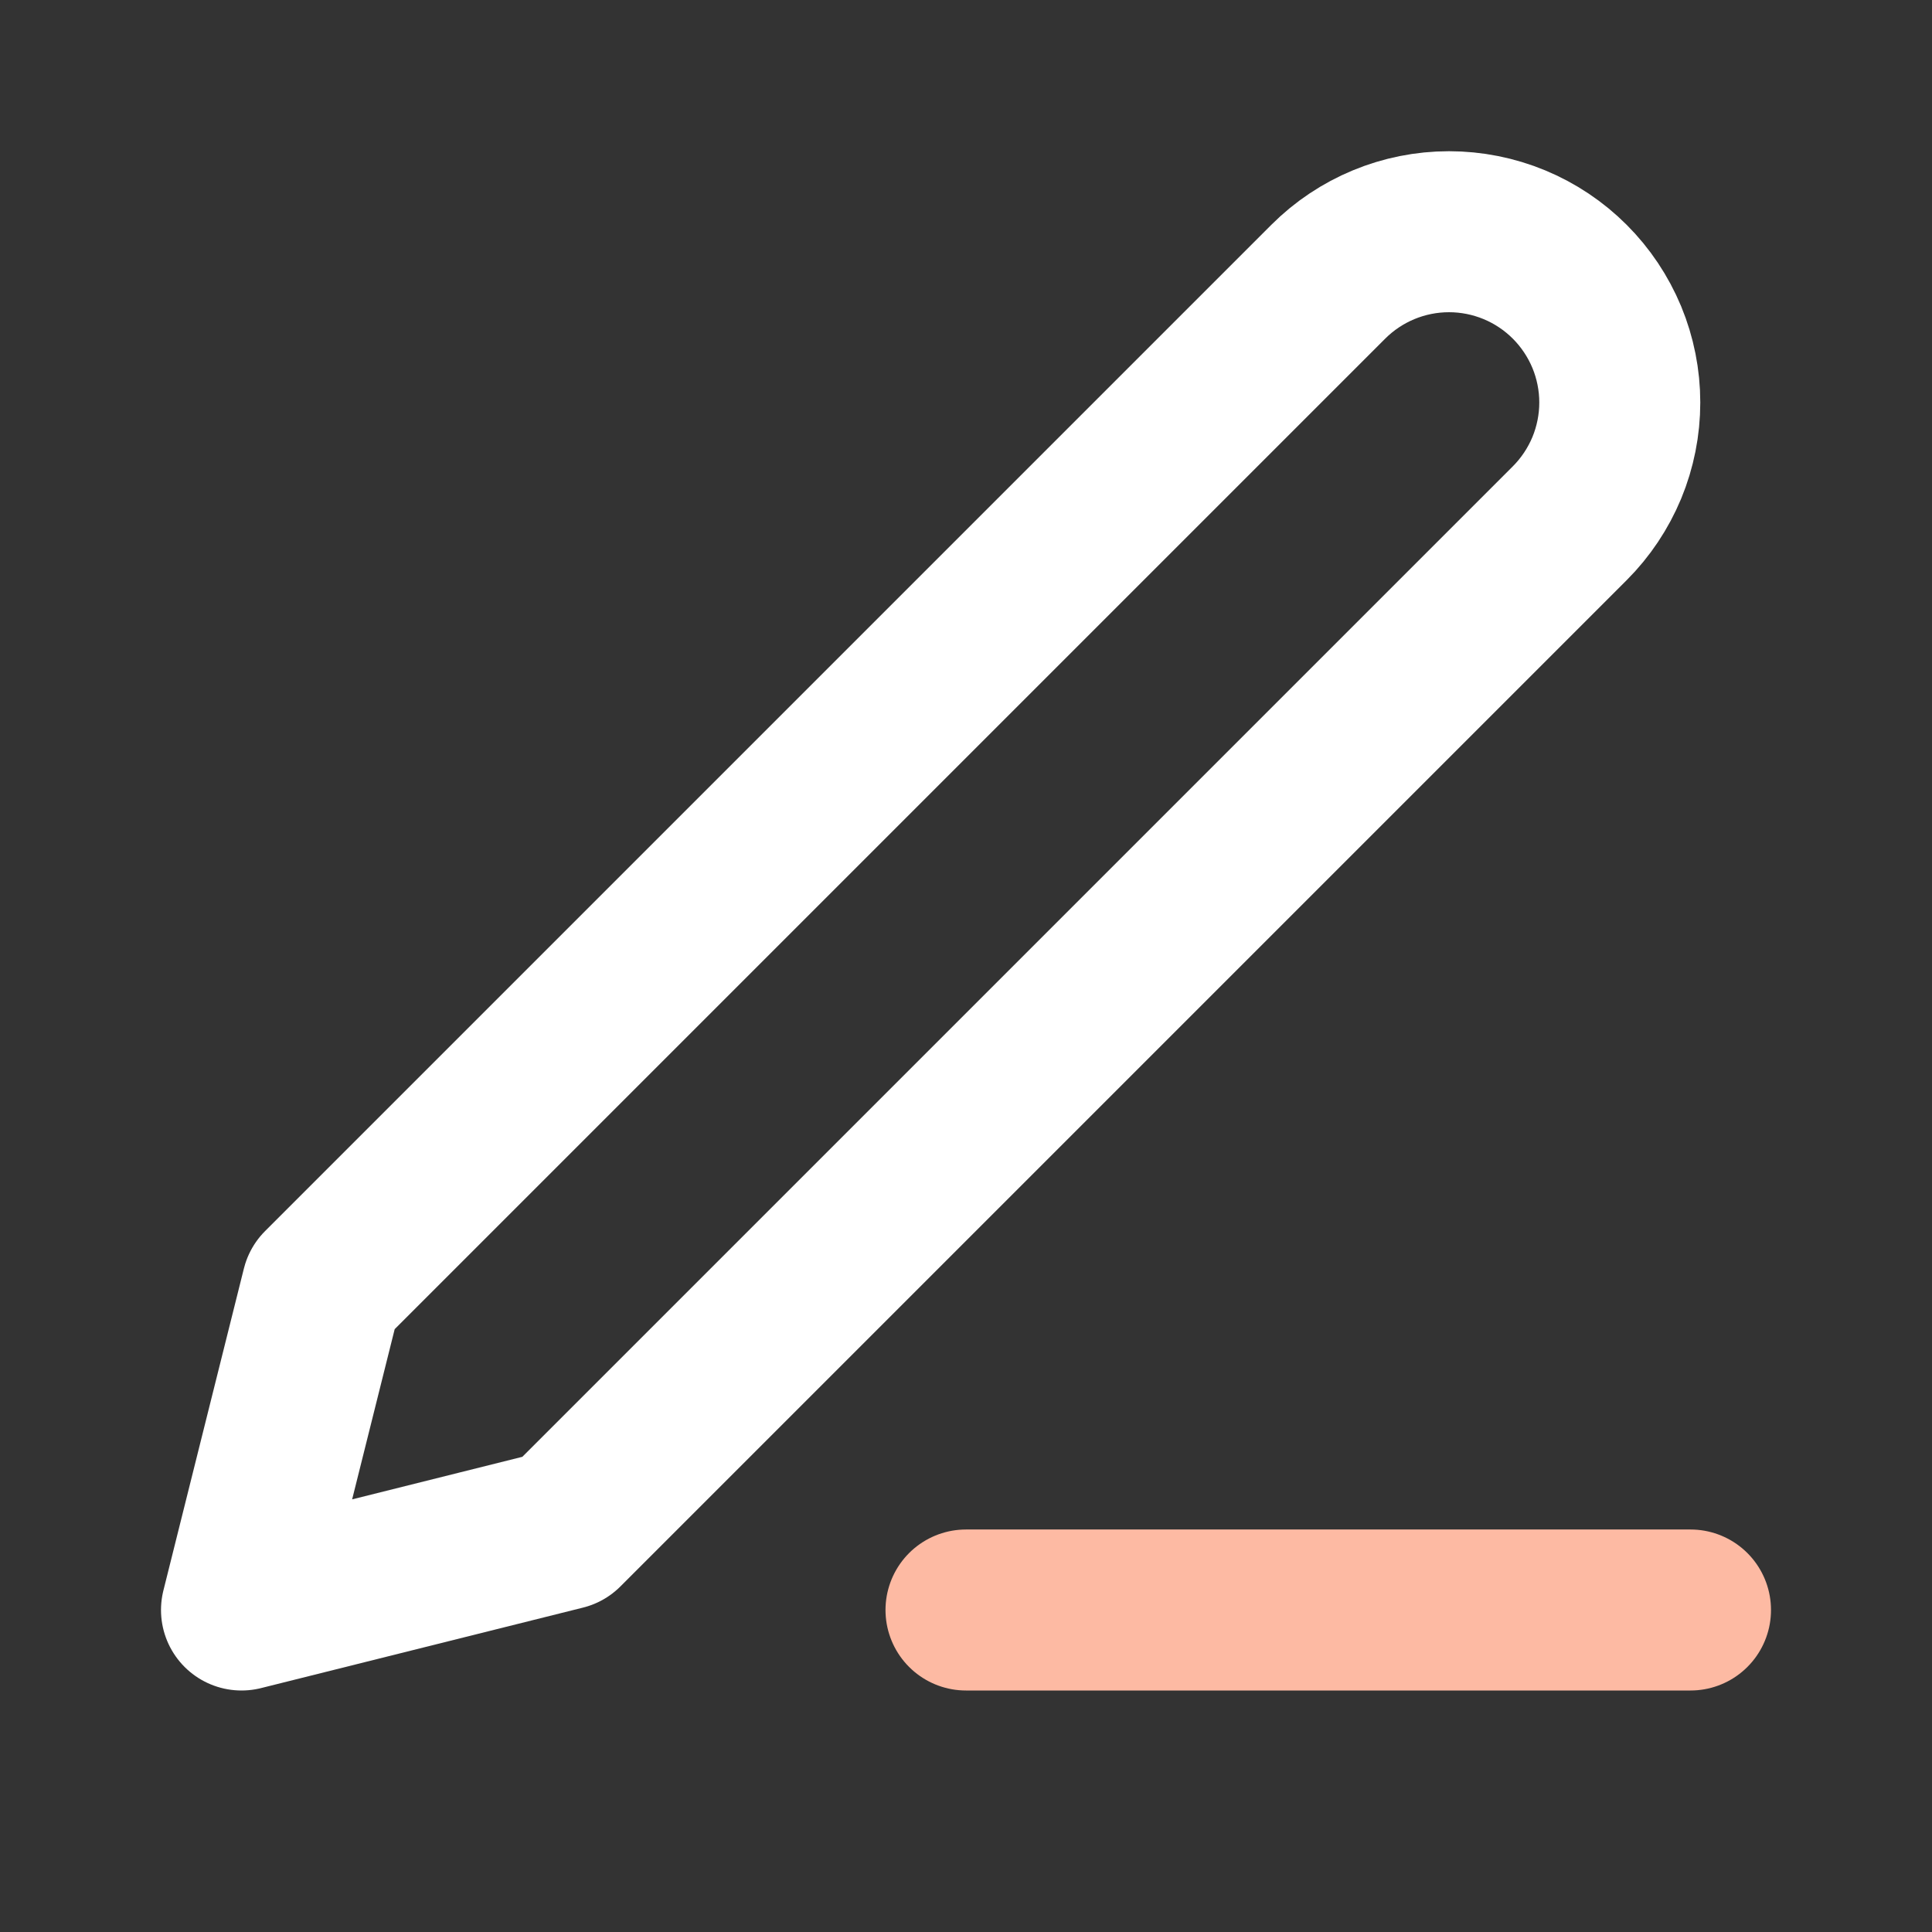 <svg width="48" height="48" viewBox="0 0 48 48" fill="none" xmlns="http://www.w3.org/2000/svg">
<rect x="0" y="0" width="48" height="48" fill="#333333" stroke="none"/>
<path d="M24 40H42" stroke="#FDBAA3" stroke-width="4" stroke-linecap="round" stroke-linejoin="round"/>
<path d="M33 7C33.796 6.204 34.875 5.757 36 5.757C36.557 5.757 37.109 5.867 37.624 6.08C38.138 6.293 38.606 6.606 39 7C39.394 7.394 39.706 7.862 39.92 8.376C40.133 8.891 40.243 9.443 40.243 10C40.243 10.557 40.133 11.109 39.92 11.624C39.706 12.138 39.394 12.606 39 13L14 38L6 40L8 32L20.5 19.5L33 7Z" stroke="white" stroke-width="4" stroke-linecap="round" stroke-linejoin="round"/>
</svg>